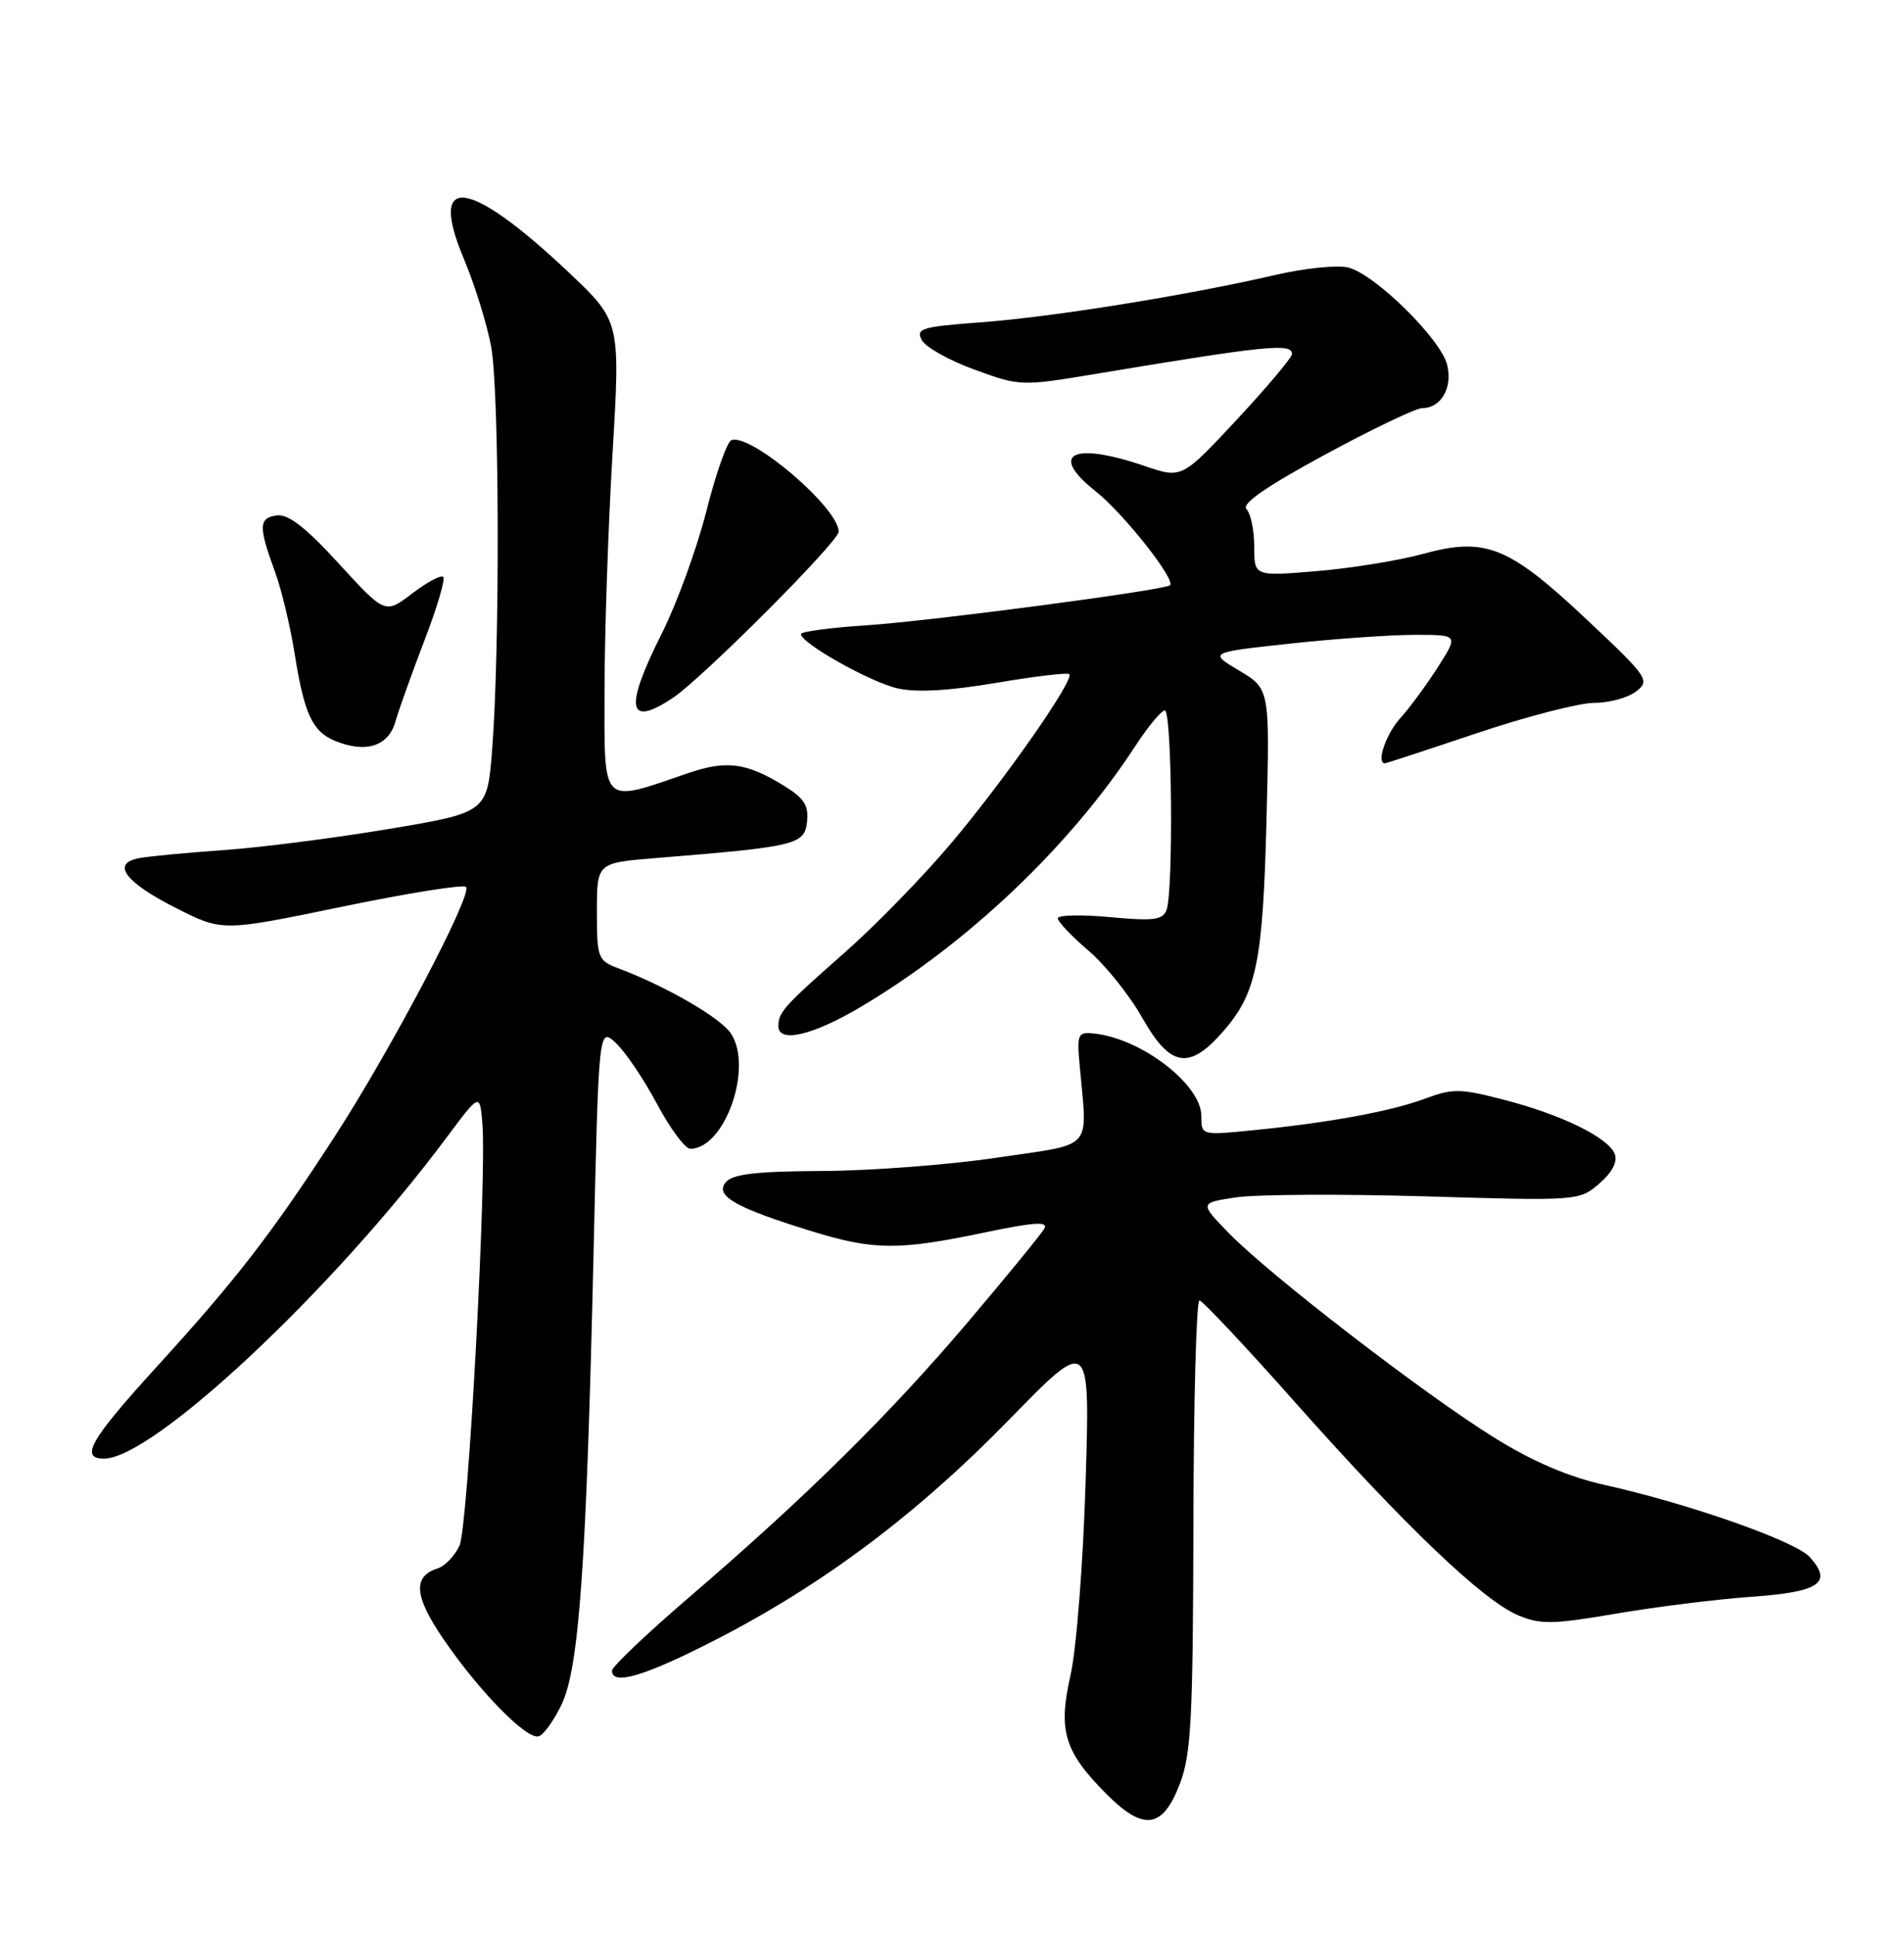<?xml version="1.0" encoding="UTF-8" standalone="no"?>
<!DOCTYPE svg PUBLIC "-//W3C//DTD SVG 1.1//EN" "http://www.w3.org/Graphics/SVG/1.1/DTD/svg11.dtd" >
<svg xmlns="http://www.w3.org/2000/svg" xmlns:xlink="http://www.w3.org/1999/xlink" version="1.1" viewBox="0 0 252 256">
 <g >
 <path fill="currentColor"
d=" M 156.17 236.00 C 157.65 232.12 157.90 227.39 157.95 201.75 C 157.98 185.39 158.34 172.03 158.75 172.07 C 159.16 172.10 164.90 178.21 171.50 185.65 C 185.86 201.82 196.27 211.76 200.89 213.71 C 203.87 214.97 205.46 214.95 213.89 213.51 C 219.18 212.61 227.25 211.60 231.84 211.28 C 240.85 210.64 242.61 209.43 239.51 206.01 C 237.60 203.91 223.58 198.98 212.42 196.49 C 207.60 195.42 202.90 193.41 197.75 190.21 C 188.51 184.48 167.94 168.63 162.63 163.15 C 158.75 159.16 158.75 159.16 163.62 158.43 C 166.30 158.03 177.60 157.97 188.74 158.30 C 208.84 158.90 209.02 158.89 211.67 156.61 C 213.37 155.14 214.11 153.73 213.72 152.70 C 212.88 150.52 206.72 147.50 199.02 145.51 C 193.28 144.02 192.27 144.00 188.58 145.38 C 184.04 147.06 175.94 148.55 165.75 149.56 C 159.00 150.23 159.00 150.23 159.00 147.66 C 159.00 143.52 151.12 137.44 144.87 136.76 C 142.64 136.52 142.52 136.76 142.90 141.00 C 143.92 152.40 144.95 151.25 132.00 153.17 C 125.67 154.12 115.27 154.91 108.87 154.94 C 100.03 154.99 96.96 155.34 96.05 156.44 C 94.57 158.22 97.36 159.81 107.36 162.89 C 115.63 165.44 118.89 165.47 130.22 163.10 C 136.86 161.71 138.77 161.58 138.22 162.56 C 137.83 163.27 133.28 168.83 128.13 174.90 C 117.72 187.17 106.65 198.10 91.25 211.31 C 85.61 216.15 81.00 220.53 81.00 221.05 C 81.00 223.08 85.30 221.80 94.70 216.98 C 108.91 209.69 121.36 200.36 133.56 187.85 C 144.28 176.85 144.28 176.85 143.68 196.18 C 143.36 206.80 142.46 218.27 141.69 221.64 C 140.01 229.01 140.86 231.79 146.48 237.42 C 151.39 242.33 153.89 241.96 156.17 236.00 Z  M 74.34 225.51 C 76.64 220.68 77.61 207.00 78.55 166.19 C 79.24 135.88 79.24 135.88 81.53 138.03 C 82.79 139.21 85.23 142.83 86.97 146.09 C 88.70 149.34 90.68 152.00 91.37 152.00 C 95.93 152.00 99.72 141.25 96.74 136.75 C 95.36 134.66 88.17 130.50 81.75 128.09 C 79.14 127.10 79.00 126.72 79.00 120.61 C 79.00 114.17 79.00 114.17 86.75 113.54 C 105.37 112.03 106.47 111.77 106.81 108.77 C 107.06 106.60 106.46 105.64 103.81 104.00 C 98.81 100.91 96.16 100.56 91.10 102.29 C 79.44 106.29 80.00 106.85 80.01 91.33 C 80.02 83.72 80.50 69.62 81.07 60.00 C 82.11 42.50 82.11 42.50 75.23 36.00 C 62.05 23.56 56.61 22.85 61.37 34.19 C 62.83 37.66 64.46 42.92 65.01 45.89 C 66.09 51.79 66.18 85.49 65.15 99.00 C 64.50 107.50 64.50 107.50 51.50 109.68 C 44.35 110.88 34.45 112.15 29.50 112.49 C 24.55 112.84 19.50 113.32 18.29 113.57 C 14.72 114.29 16.62 116.78 23.34 120.17 C 29.43 123.25 29.43 123.25 45.24 119.98 C 53.93 118.18 61.33 117.00 61.68 117.35 C 62.61 118.28 51.73 138.93 44.22 150.50 C 35.87 163.36 31.25 169.33 20.63 180.97 C 11.94 190.51 10.52 193.00 13.77 193.00 C 20.25 193.00 44.08 170.68 59.07 150.56 C 63.50 144.63 63.50 144.63 63.84 148.56 C 64.45 155.79 61.96 201.99 60.82 204.50 C 60.20 205.85 58.91 207.21 57.94 207.52 C 54.59 208.58 54.81 211.20 58.71 216.91 C 63.45 223.83 69.75 230.25 71.31 229.74 C 71.97 229.53 73.33 227.62 74.34 225.51 Z  M 161.84 136.53 C 166.31 131.44 167.15 127.37 167.63 108.33 C 168.06 91.15 168.06 91.15 164.02 88.74 C 159.98 86.33 159.98 86.33 170.74 85.16 C 176.66 84.52 184.09 84.00 187.26 84.00 C 193.03 84.00 193.03 84.00 190.32 88.25 C 188.83 90.59 186.58 93.65 185.31 95.05 C 183.42 97.15 182.12 101.00 183.30 101.00 C 183.46 101.00 188.95 99.20 195.50 97.00 C 202.05 94.80 209.03 93.00 211.01 93.00 C 213.00 93.00 215.49 92.32 216.56 91.48 C 218.42 90.03 218.13 89.61 210.00 81.97 C 199.66 72.24 196.61 71.02 188.30 73.30 C 185.11 74.17 178.79 75.20 174.25 75.57 C 166.00 76.26 166.00 76.26 166.00 72.33 C 166.00 70.17 165.54 67.94 164.97 67.37 C 164.27 66.67 167.55 64.40 175.34 60.17 C 181.60 56.78 187.41 54.00 188.24 54.00 C 190.74 54.00 192.29 51.29 191.53 48.26 C 190.68 44.84 181.98 36.28 178.45 35.40 C 177.01 35.04 172.61 35.49 168.67 36.41 C 157.18 39.07 139.21 41.96 129.79 42.65 C 122.00 43.23 121.18 43.47 122.00 45.00 C 122.50 45.93 125.64 47.70 128.98 48.91 C 135.02 51.11 135.13 51.12 145.28 49.43 C 167.70 45.70 171.00 45.37 171.00 46.84 C 171.00 47.30 167.72 51.20 163.71 55.51 C 156.42 63.33 156.42 63.33 151.53 61.67 C 141.93 58.39 138.73 60.04 145.02 65.01 C 148.71 67.94 155.66 76.73 154.85 77.44 C 154.10 78.10 123.06 82.19 114.78 82.73 C 109.95 83.04 106.00 83.57 106.00 83.90 C 106.01 85.10 115.16 90.25 118.78 91.08 C 121.27 91.65 125.59 91.41 131.81 90.36 C 136.93 89.49 141.30 88.97 141.53 89.20 C 142.24 89.91 132.98 103.17 125.91 111.55 C 122.18 115.98 115.83 122.49 111.81 126.03 C 103.78 133.10 103.04 133.91 103.02 135.75 C 102.99 138.06 107.50 137.03 113.84 133.28 C 128.00 124.90 141.59 112.01 150.24 98.75 C 151.94 96.14 153.71 94.00 154.17 94.00 C 155.12 94.00 155.32 118.00 154.39 120.42 C 153.89 121.73 152.65 121.89 146.89 121.35 C 143.10 121.00 140.00 121.07 140.00 121.51 C 140.00 121.95 141.83 123.88 144.07 125.79 C 146.31 127.71 149.50 131.69 151.16 134.64 C 154.87 141.20 157.36 141.64 161.84 136.53 Z  M 52.33 95.50 C 52.80 93.85 54.55 88.98 56.20 84.68 C 57.85 80.39 58.96 76.63 58.67 76.33 C 58.37 76.04 56.52 77.03 54.55 78.53 C 50.97 81.26 50.97 81.26 44.85 74.58 C 40.42 69.74 38.14 67.98 36.61 68.20 C 34.23 68.54 34.20 69.67 36.40 75.67 C 37.25 77.97 38.42 82.87 39.01 86.57 C 40.27 94.47 41.35 96.79 44.32 98.02 C 48.39 99.70 51.39 98.76 52.33 95.50 Z  M 89.03 92.36 C 92.93 89.77 111.00 71.67 111.00 70.35 C 111.00 67.21 99.45 57.35 96.82 58.23 C 96.25 58.42 94.75 62.63 93.50 67.60 C 92.24 72.56 89.59 79.84 87.61 83.78 C 82.60 93.72 83.04 96.33 89.03 92.36 Z "/>
</g>
</svg>